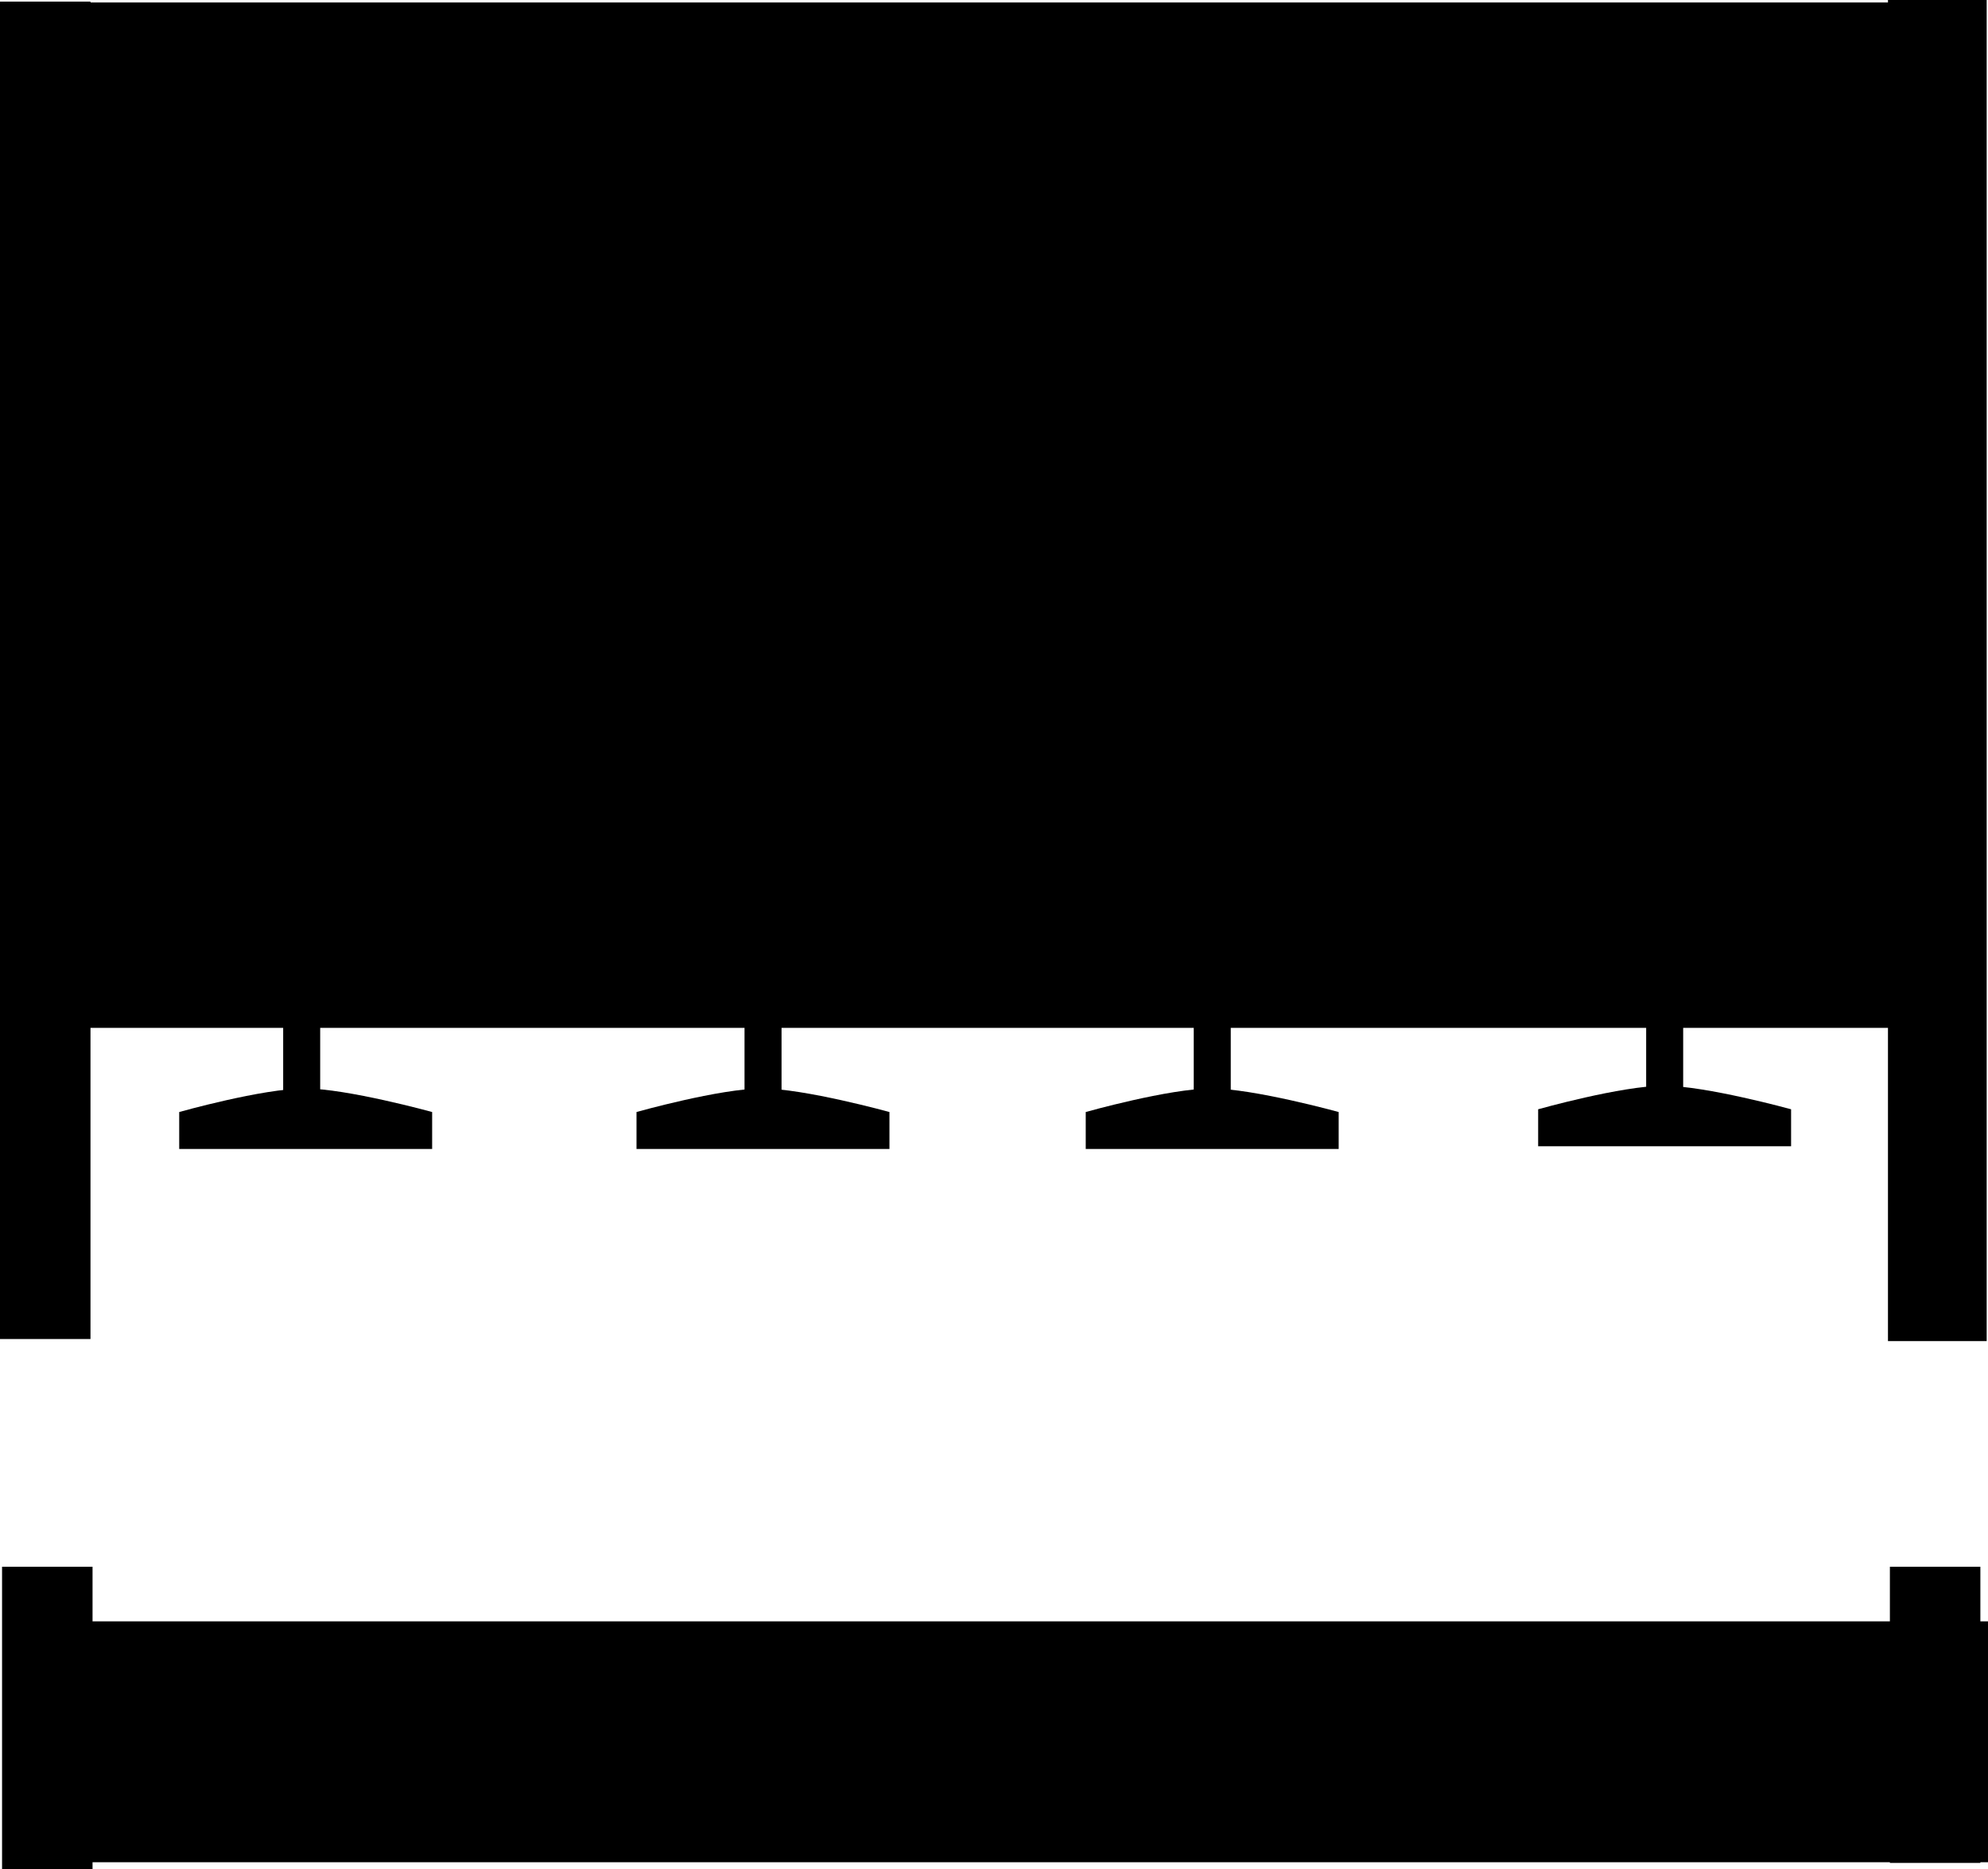 <svg version="1.1" xmlns="http://www.w3.org/2000/svg" xmlns:xlink="http://www.w3.org/1999/xlink" width="483.354" height="454.375" viewBox="0,0,483.354,454.375"><g transform="translate(1.021,91.965)"><g data-paper-data="{&quot;isPaintingLayer&quot;:true}" fill-rule="nonzero" stroke-linejoin="miter" stroke-miterlimit="10" stroke-dasharray="" stroke-dashoffset="0" style="mix-blend-mode: normal"><path d="M20.867,360.744v-58.559h461.465v58.559z" fill="#000000" stroke="none" stroke-width="0" stroke-linecap="butt"/><path d="M19.441,157.909v-249.272h441.39v249.272z" data-paper-data="{&quot;index&quot;:null}" fill="#000000" stroke="none" stroke-width="0" stroke-linecap="butt"/><path d="M-0.521,362.41v-73.501h22v73.501z" fill="#000000" stroke="none" stroke-width="0" stroke-linecap="butt"/><path d="M-1.021,233.548v-325.12h22v325.12z" fill="#000000" stroke="none" stroke-width="0" stroke-linecap="butt"/><path d="M458.479,360.909v-72h22v72z" fill="#000000" stroke="none" stroke-width="0" stroke-linecap="butt"/><path d="M458.012,234.056v-326.021h24v326.021z" fill="#000000" stroke="none" stroke-width="0" stroke-linecap="butt"/><path d="M184.5,176.616v-24.167" fill="#000000" stroke="#000000" stroke-width="9" stroke-linecap="round"/><path d="M184.533,175.482v-24.167" fill="#000000" stroke="#000000" stroke-width="5" stroke-linecap="round"/><path d="M293.72,152.449v24.167" fill="#000000" stroke="#000000" stroke-width="9" stroke-linecap="round"/><path d="M293.917,150.316v24.167" fill="#000000" stroke="#000000" stroke-width="5" stroke-linecap="round"/><path d="M72.328,152.449v24.167" fill="none" stroke="#000000" stroke-width="9" stroke-linecap="round"/><path d="M72.361,152.649v24.167" fill="none" stroke="#000000" stroke-width="5" stroke-linecap="round"/><path d="M153.739,187.353v-8.987c0,0 20.265,-5.719 30.548,-5.719c10.216,0 30.95,5.719 30.95,5.719v8.987z" fill="#000000" stroke="#000000" stroke-width="0" stroke-linecap="butt"/><path d="M42.551,187.353v-8.987c0,0 20.265,-5.719 30.548,-5.719c10.216,0 30.95,5.719 30.95,5.719v8.987z" fill="#000000" stroke="#000000" stroke-width="0" stroke-linecap="butt"/><path d="M262.96,187.353v-8.987c0,0 20.265,-5.719 30.548,-5.719c10.216,0 30.95,5.719 30.95,5.719v8.987z" fill="#000000" stroke="#000000" stroke-width="0" stroke-linecap="butt"/><path d="M45.011,185.265v-5.516c0,0 18.401,-4.601 27.738,-4.601c9.276,0 28.103,4.601 28.103,4.601v5.516z" fill="#000000" stroke="#000000" stroke-width="0" stroke-linecap="butt"/><path d="M156.568,184.809v-4.905c0,0 18.401,-4.212 27.738,-4.212c9.276,0 28.103,4.212 28.103,4.212v4.905z" fill="#000000" stroke="#000000" stroke-width="0" stroke-linecap="butt"/><path d="M266.404,184.265v-4.905c0,0 18.401,-4.212 27.738,-4.212c9.276,0 28.103,4.212 28.103,4.212v4.905z" fill="#000000" stroke="#000000" stroke-width="0" stroke-linecap="butt"/><path d="M403.72,151.782v24.167" fill="#000000" stroke="#000000" stroke-width="9" stroke-linecap="round"/><path d="M403.917,149.649v24.167" fill="#000000" stroke="#000000" stroke-width="5" stroke-linecap="round"/><path d="M372.96,186.686v-8.987c0,0 20.265,-5.719 30.548,-5.719c10.216,0 30.95,5.719 30.95,5.719v8.987z" fill="#000000" stroke="#000000" stroke-width="0" stroke-linecap="butt"/><path d="M376.404,183.598v-4.905c0,0 18.401,-4.212 27.738,-4.212c9.276,0 28.103,4.212 28.103,4.212v4.905z" fill="#000000" stroke="#000000" stroke-width="0" stroke-linecap="butt"/></g></g></svg>
